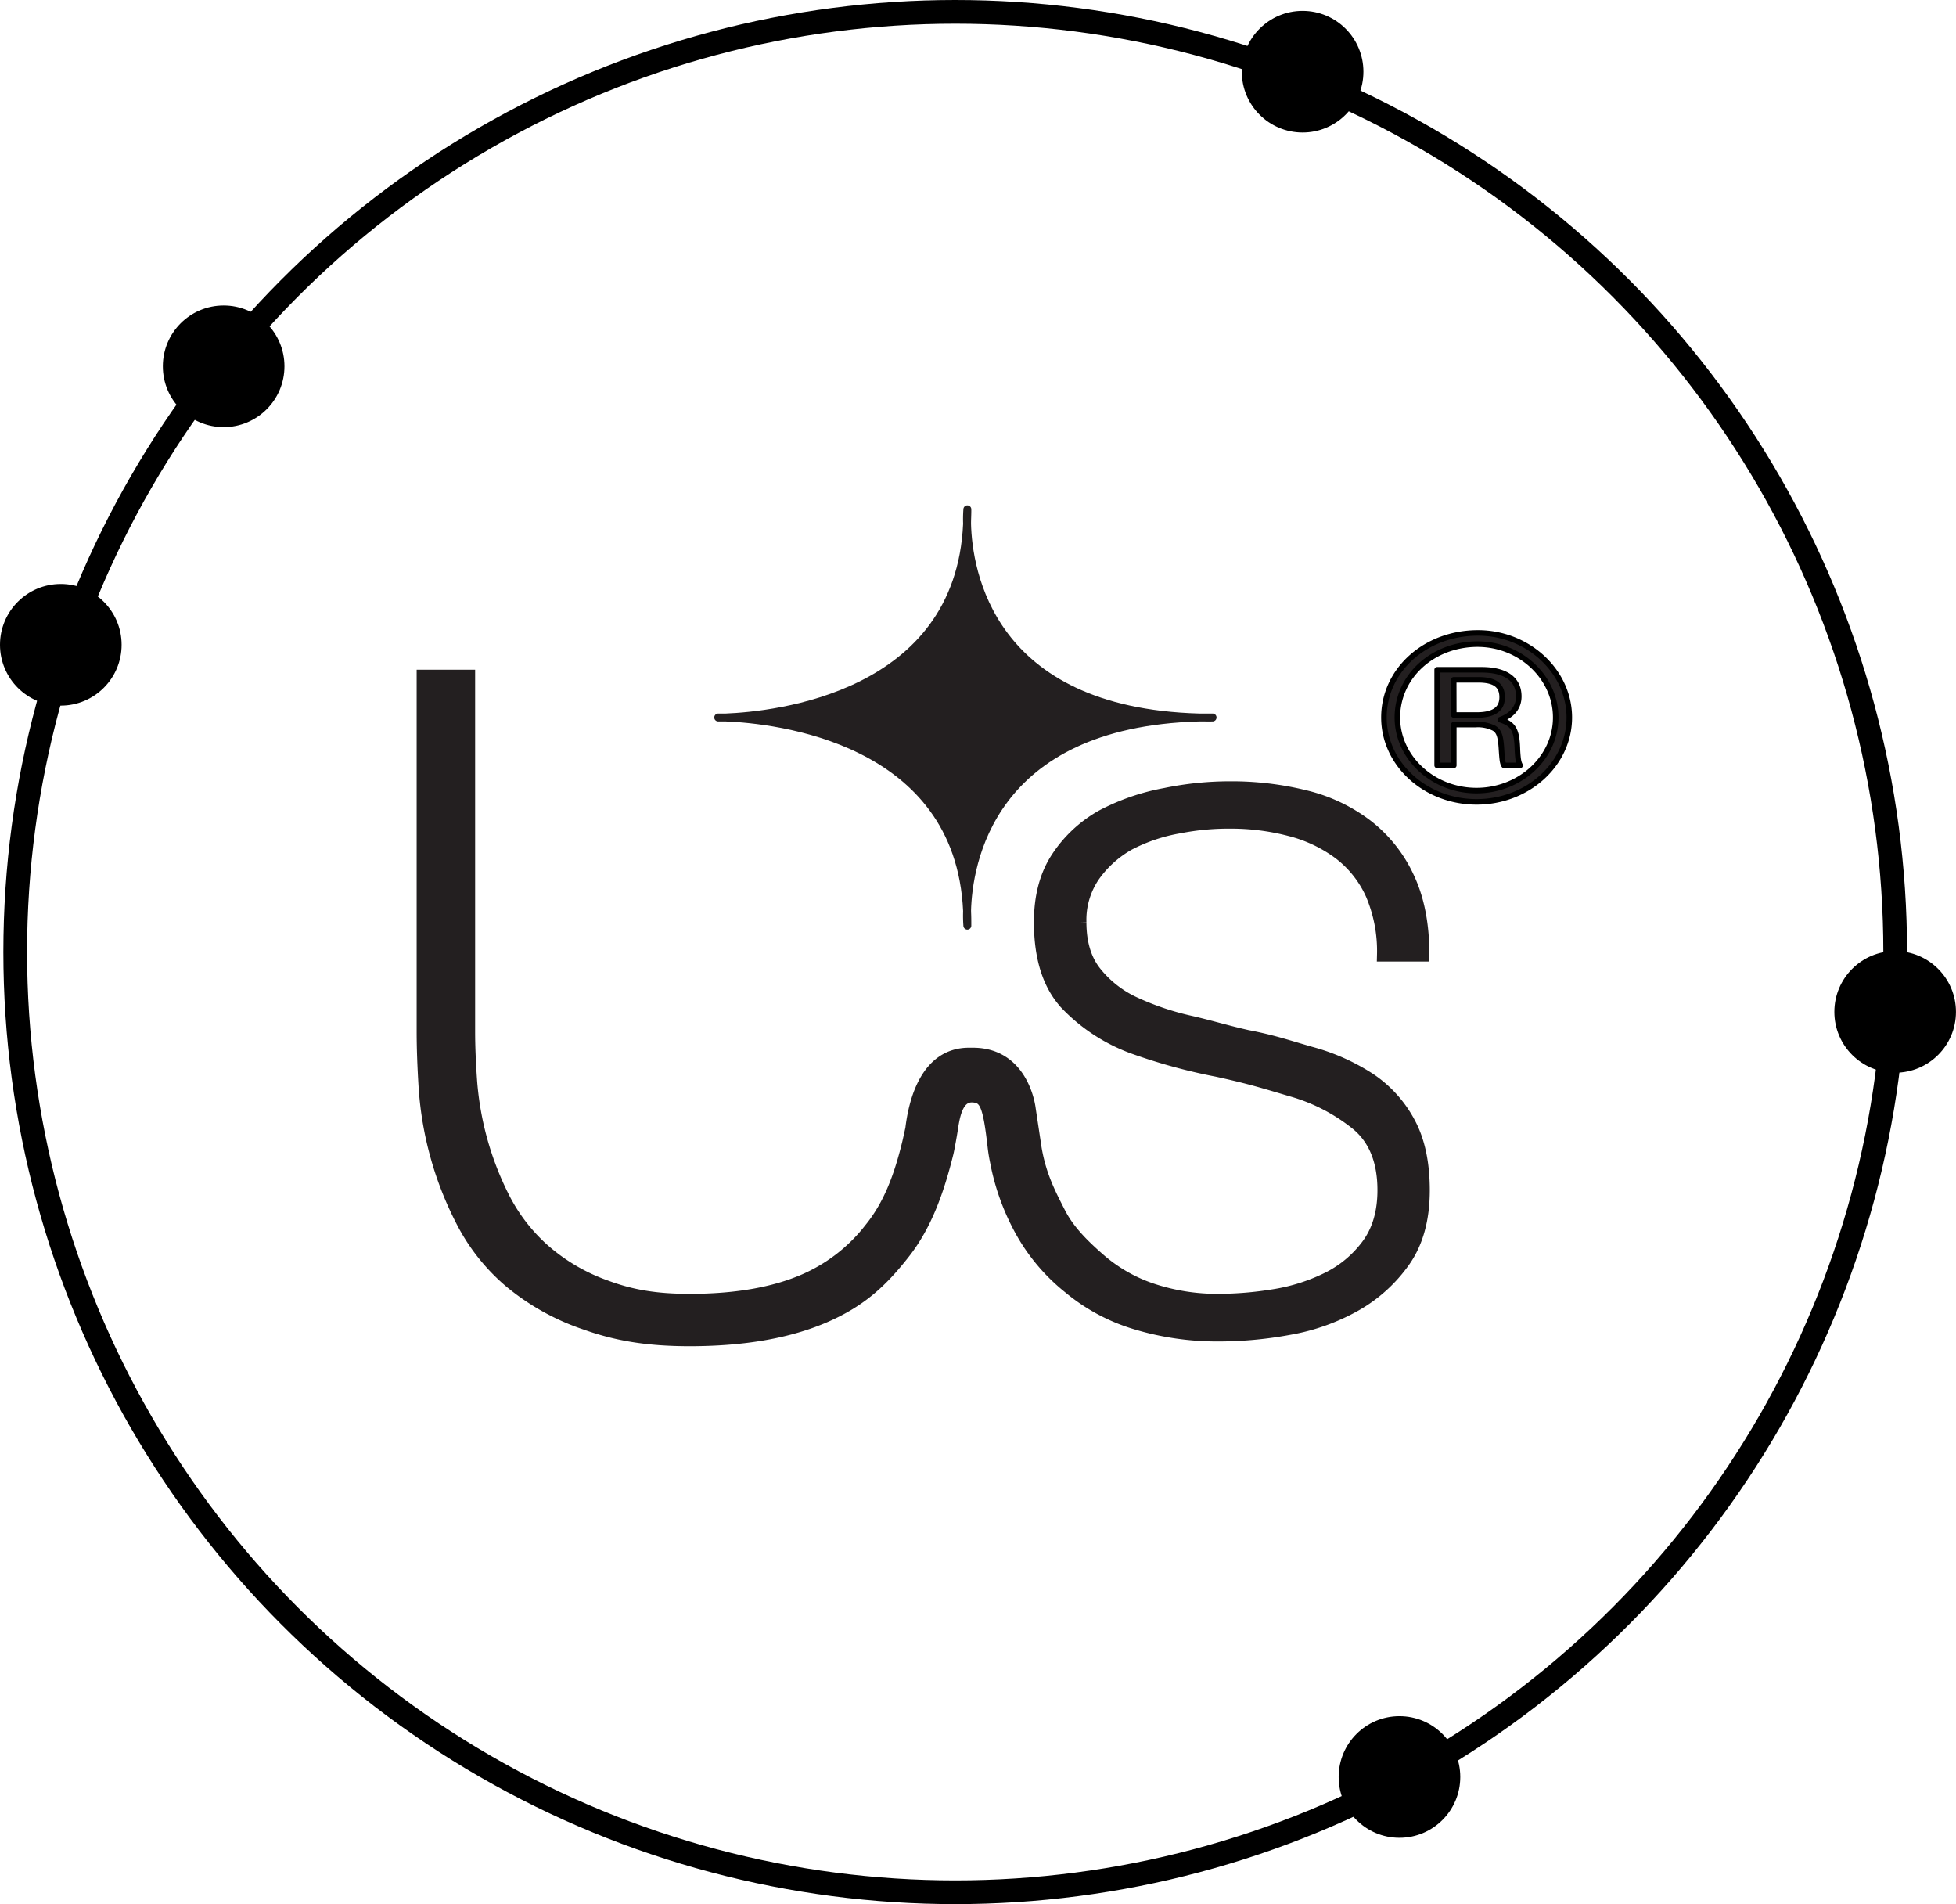 <svg xmlns="http://www.w3.org/2000/svg" viewBox="0 0 494.75 481.51"><defs><style>.cls-1,.cls-2,.cls-5{fill:#231f20;}.cls-1,.cls-2{stroke:#231f20;}.cls-1,.cls-3,.cls-4{stroke-miterlimit:10;}.cls-1{stroke-width:3.5px;}.cls-2,.cls-5{stroke-linejoin:round;}.cls-2{stroke-width:2px;}.cls-3{fill:none;stroke-width:6px;}.cls-3,.cls-4,.cls-5{stroke:#000;}.cls-4{stroke-width:0.5px;}.cls-5{stroke-width:1.4px;}</style></defs><g id="Layer_2" data-name="Layer 2"><g id="Layer_1-2" data-name="Layer 1"><path class="cls-1" d="M346.47,273.12a52.08,52.08,0,0,0-14.89-6.67c-5.73-1.63-9.62-3-16.12-4.24-5.31-1.19-9.09-2.39-14.31-3.59A69.91,69.91,0,0,1,287,253.87,27.37,27.37,0,0,1,276.9,246q-3.86-4.86-3.85-12.83a19.89,19.89,0,0,1,3.47-11.81,27.43,27.43,0,0,1,8.85-8,43.41,43.41,0,0,1,12.93-4.36A64.64,64.64,0,0,1,311,207.8a59,59,0,0,1,15.39,1.93,35.72,35.72,0,0,1,12.45,5.9A26.92,26.92,0,0,1,347.1,226a36.79,36.79,0,0,1,2.95,15.4h9.75q0-11.28-3.72-19.24a35.26,35.26,0,0,0-10.27-13.09,41.65,41.65,0,0,0-15.52-7.45A77.17,77.17,0,0,0,311,199.33a80.28,80.28,0,0,0-16.2,1.67,55.36,55.36,0,0,0-16,5.52,32.5,32.5,0,0,0-11.17,10.39q-4.37,6.56-4.36,16.3,0,13.6,6.67,20.66a44.39,44.39,0,0,0,16.81,10.91,142.1,142.1,0,0,0,21.08,5.77c8.49,1.85,12.08,3,18.84,5a46.66,46.66,0,0,1,16.82,8.73q6.66,5.64,6.67,16.68,0,8.46-4.11,14a28.2,28.2,0,0,1-10.39,8.59,47.5,47.5,0,0,1-13.61,4.24,88.15,88.15,0,0,1-13.73,1.15,52.44,52.44,0,0,1-16.68-2.56,39.4,39.4,0,0,1-13.47-7.57c-3.85-3.34-7.94-7.23-10.34-11.94s-4.9-9.38-6.1-16.42l-1.49-9.89s-1.42-13.87-14.16-13.86h-1c-10.63,0-13.54,12-14.34,18.75-.31,1.39-.59,2.72-.83,3.71-2.05,8.39-4.69,15.53-9.4,21.43A42.93,42.93,0,0,1,202.8,324.2q-11.43,4.74-28.36,4.74c-8.9,0-15-1.15-21.23-3.46a48.37,48.37,0,0,1-15.79-9.24,44.88,44.88,0,0,1-10.14-13.09,78.58,78.58,0,0,1-8.34-29.64q-.51-7.18-.51-12.58V171.11H107.14v89.82q0,6.17.51,14.24a85.78,85.78,0,0,0,9.5,33.75,49.79,49.79,0,0,0,11.93,15,59.19,59.19,0,0,0,19.12,10.65c7.7,2.74,15.46,4.11,26.24,4.11q20.52,0,34.26-6c9.15-4,14.41-9.07,19.89-16.08s8.54-15.73,10.86-25.14c.12-.51.23-1.09.34-1.69h0s.47-2.39.82-4.73c.54-3.54,1.53-8.24,5.5-8,3.37.21,4.23,2.38,5.42,12.7a38.47,38.47,0,0,0,.64,4,58.6,58.6,0,0,0,6,16.9,48.12,48.12,0,0,0,12.41,14.84,47.35,47.35,0,0,0,16.82,9,70.88,70.88,0,0,0,20.91,3,98.2,98.2,0,0,0,17.84-1.67,52.13,52.13,0,0,0,16.56-5.9,37.67,37.67,0,0,0,12.32-11.16q4.86-6.93,4.87-17.71,0-10.26-3.59-16.94A30.28,30.28,0,0,0,346.47,273.12Z"/><path class="cls-2" d="M244.68,234.08c0-1.25,0-2.46-.07-3.66A33.61,33.61,0,0,0,244.68,234.08Z"/><path class="cls-2" d="M180.78,181.41h0Z"/><path class="cls-2" d="M244.61,132.46c0-1.2.09-2.41.07-3.66A33.61,33.61,0,0,0,244.61,132.46Z"/><path class="cls-2" d="M304.63,181.44c.69,0,1.38,0,2.08,0h-3.44c-53.14-1.48-58.37-37.28-58.66-48.95-2,43.75-48.82,48.47-61,48.95h-1.95l1.24,0-1.24,0h1.95c12.15.48,59,5.2,61,48.95.29-11.67,5.52-47.47,58.66-48.95h3.44C306,181.47,305.32,181.45,304.63,181.44Z"/><path class="cls-2" d="M181.69,181.47h0Z"/><circle class="cls-3" cx="241.61" cy="240.76" r="237.76"/><circle class="cls-4" cx="56.57" cy="92.63" r="15.13"/><circle class="cls-4" cx="353.98" cy="449.37" r="15.13"/><circle class="cls-4" cx="479.36" cy="255.89" r="15.13"/><circle class="cls-4" cx="329.48" cy="18.13" r="15.13"/><circle class="cls-4" cx="15.38" cy="163.06" r="15.13"/><path class="cls-5" d="M396.94,181.44c0,11.75-10.47,21.34-23.45,21.34s-23.44-9.59-23.44-21.34c0-11.93,10.46-21.39,23.78-21.39C386.47,160.05,396.94,169.76,396.94,181.44Zm-43.49,0c0,10.14,9,18.49,20,18.49s20.05-8.28,20.05-18.49-9-18.55-19.77-18.55C362.42,162.89,353.45,171.05,353.45,181.44Zm21.27-12.06c6.11,0,9.44,2.35,9.44,6.74,0,2.73-1.63,4.77-4.69,5.88,3.4,1.11,4.22,2.6,4.35,7.73.14,2.41.28,3.09.68,3.83h-4.07c-.41-.62-.48-1.48-.68-4.57-.21-2.91-.62-4.08-1.84-4.83a9.08,9.08,0,0,0-4.69-.92h-5.5v10.32h-4.21V169.38Zm-7,11.44h5.77c4.35,0,6.46-1.48,6.46-4.51s-1.9-4.39-6-4.39h-6.25Z"/></g></g></svg>